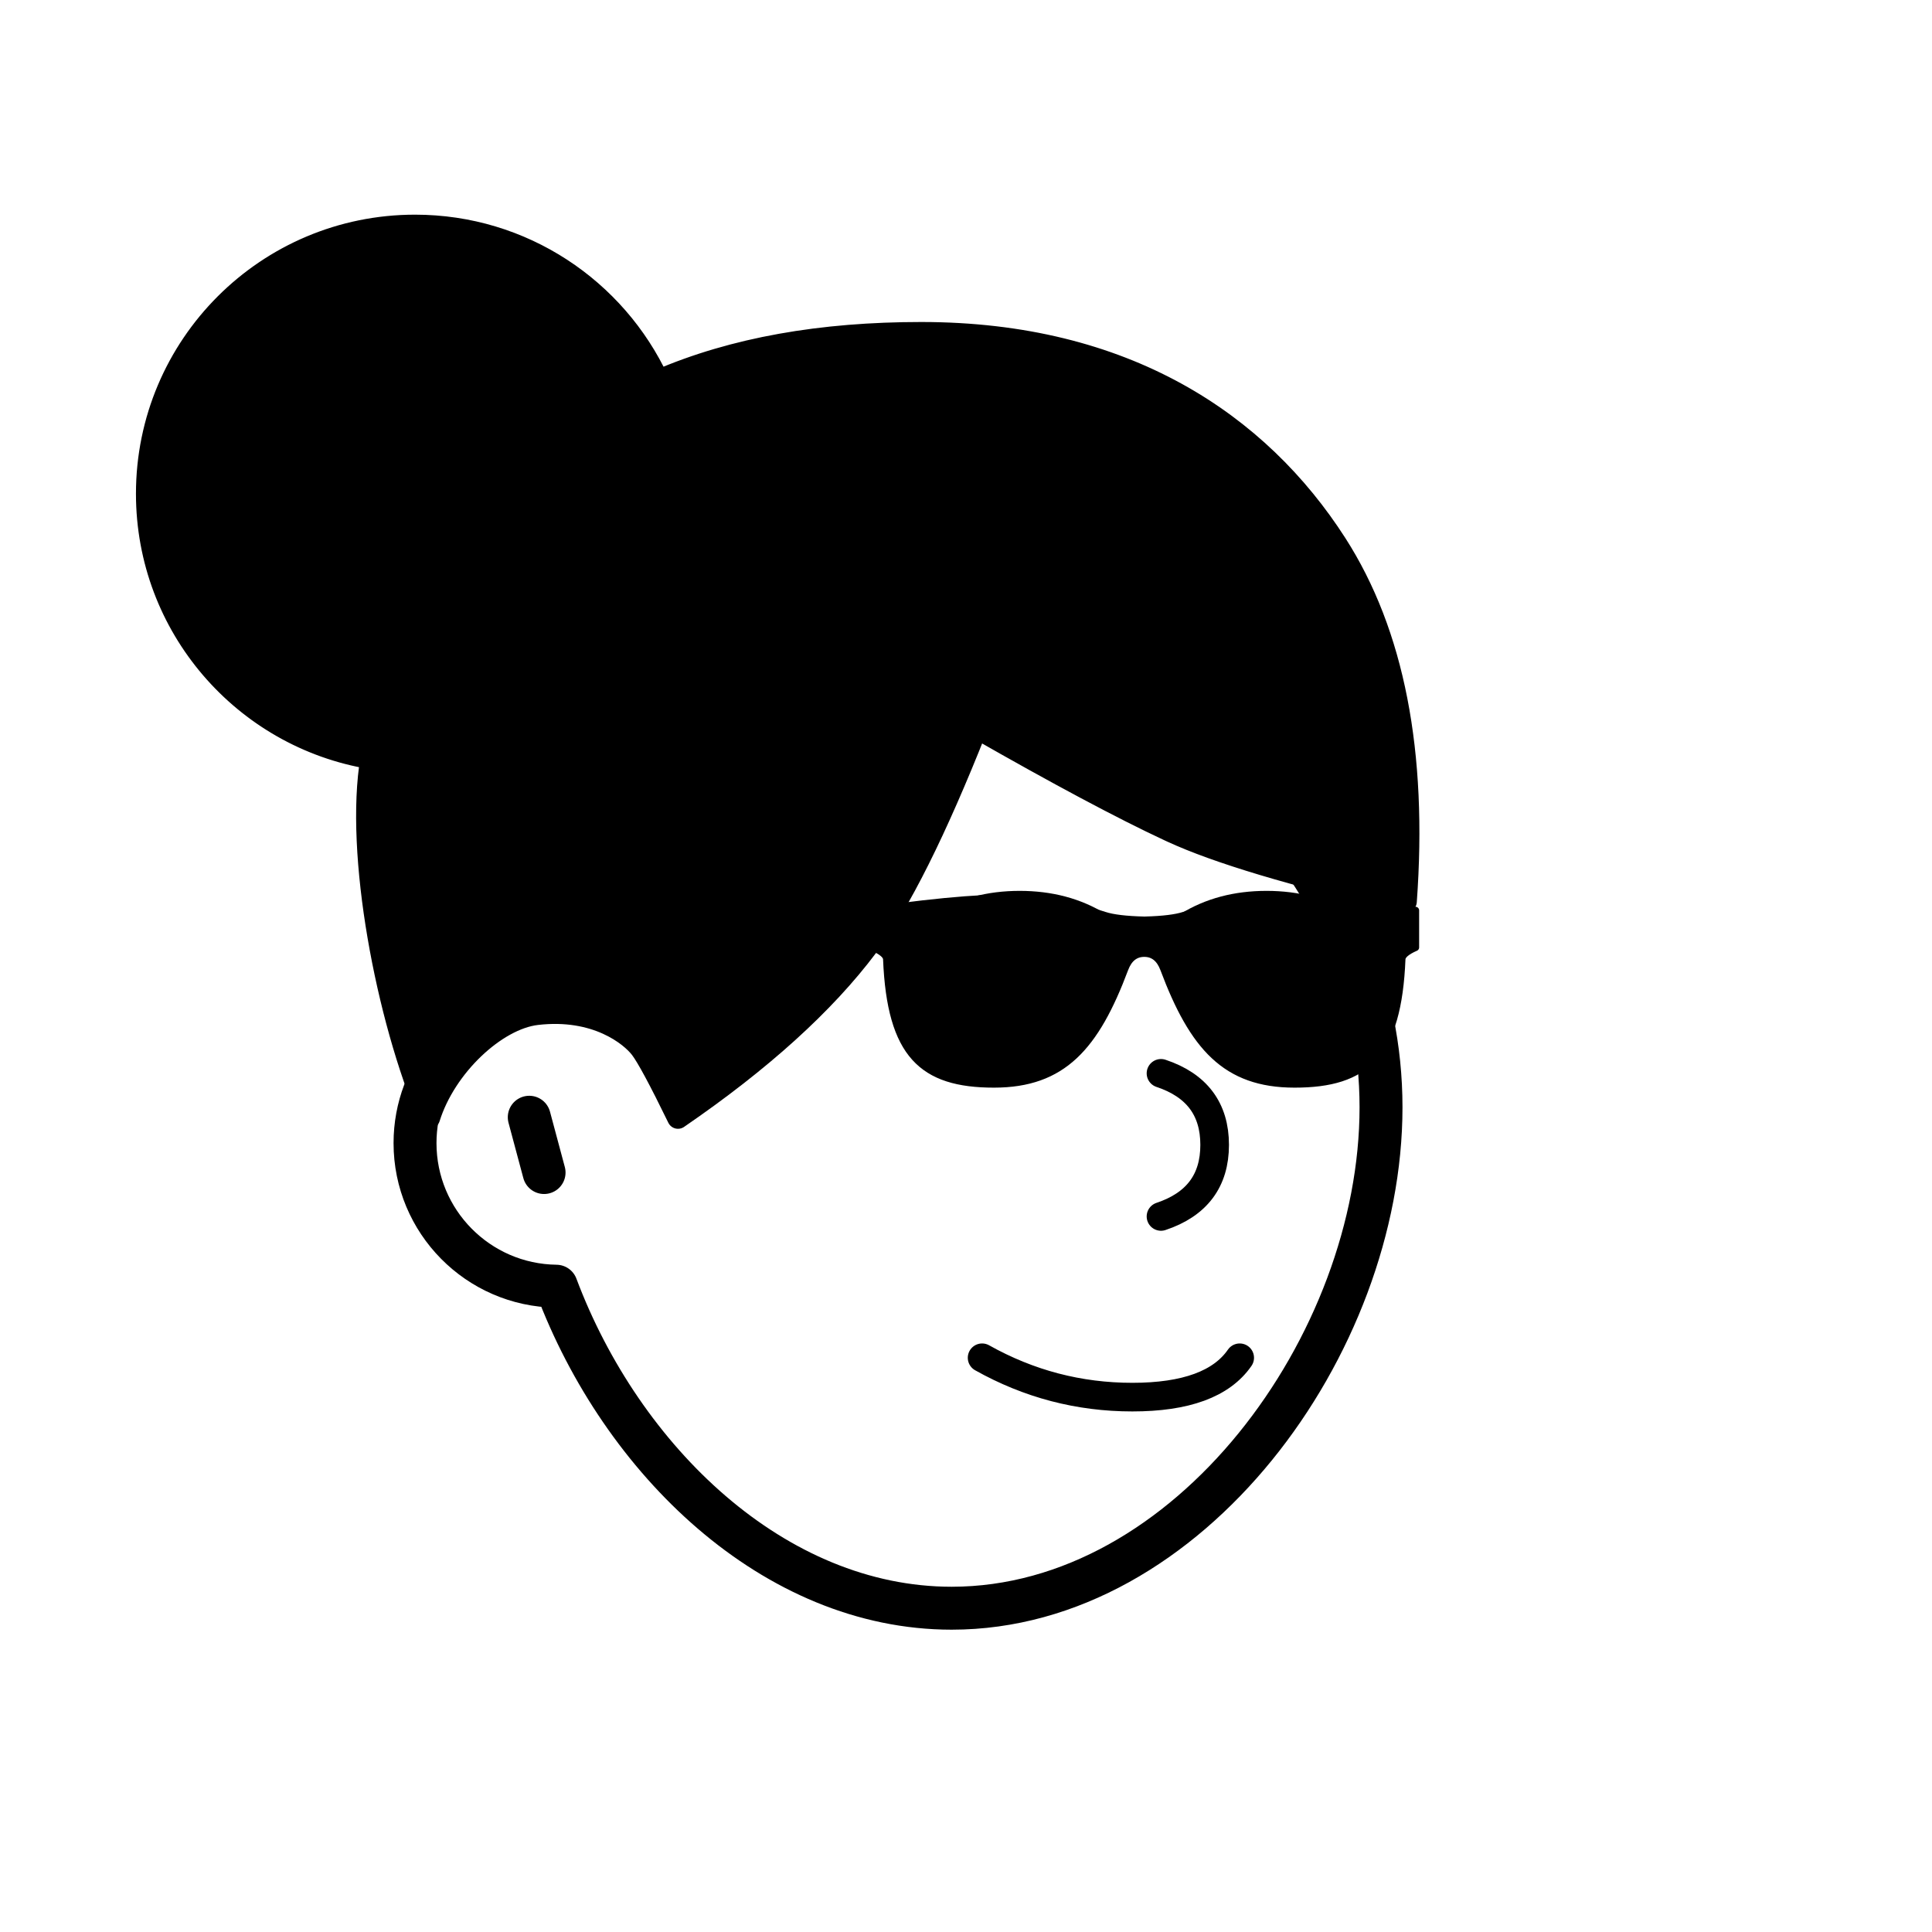 <svg viewBox="0 0 1080 1080" fill="none" xmlns="http://www.w3.org/2000/svg">        <defs>    <filter id="filter" x="-20%" y="-20%" width="140%" height="140%" filterUnits="objectBoundingBox" primitiveUnits="userSpaceOnUse" color-interpolation-filters="linearRGB">      <feMorphology operator="dilate" radius="20 20" in="SourceAlpha" result="morphology"/>      <feFlood flood-color="#ffffff" flood-opacity="1" result="flood"/>      <feComposite in="flood" in2="morphology" operator="in" result="composite"/>      <feMerge result="merge">            <feMergeNode in="composite" result="mergeNode"/>        <feMergeNode in="SourceGraphic" result="mergeNode1"/>        </feMerge>    </filter>  </defs>        <g id="notion-avatar" filter="url(#filter)">          <g id="notion-avatar-face" fill="#ffffff">            <title>Face/ 2</title>    <g id="Face/-2" stroke="none" stroke-width="1" fill-rule="evenodd" stroke-linecap="round" stroke-linejoin="round">        <path d="M532,379 C664.548,379 772,486.452 772,619 C772,751.548 664.548,899 532,899 C432.699,899 347.484,816.243 310.982,718.993 C267.269,718.449 232,682.843 232,639 C232,599.135 261.159,566.08 299.312,560.001 C325.599,455.979 419.81,379 532,379 Z M295.859,624.545 L304.141,655.455" id="Path" stroke="#000000" stroke-width="24"/>    </g>      </g><g id="notion-avatar-nose">            <title>Nose/ 7</title>    <g id="Nose/-7" stroke="none" stroke-width="1" fill="none" fill-rule="evenodd" stroke-linecap="round" stroke-linejoin="round">        <path d="M649,600 C669,606.667 679,620 679,640 C679,660 669,673.333 649,680" id="Path" stroke="#000000" stroke-width="16"/>    </g>      </g><g id="notion-avatar-mouth">            <title>Mouth/ 1</title>    <g id="Mouth/-1" stroke="none" stroke-width="1" fill="none" fill-rule="evenodd" stroke-linecap="round" stroke-linejoin="round">        <path d="M549,759 C575.13,773.667 603.13,781 633,781 C662.87,781 682.87,773.667 693,759" id="Path" stroke="#000000" stroke-width="16"/>    </g>      </g><g id="notion-avatar-eyes">            <title>Eyes/ 0</title>    <g id="Eyes/-0" stroke="none" stroke-width="1" fill="none" fill-rule="evenodd">        <path d="M570,516 C583.255,516 594,526.745 594,540 C594,553.255 583.255,564 570,564 C556.745,564 546,553.255 546,540 C546,526.745 556.745,516 570,516 Z M708,516 C721.255,516 732,526.745 732,540 C732,553.255 721.255,564 708,564 C694.745,564 684,553.255 684,540 C684,526.745 694.745,516 708,516 Z" id="Combined-Shape" fill="#000000"/>    </g>      </g><g id="notion-avatar-eyebrows">            <title>Eyebrows/ 4</title>    <g id="Eyebrows/-4" stroke="none" stroke-width="1" fill="none" fill-rule="evenodd" stroke-linecap="round" stroke-linejoin="round">        <g id="Group" transform="translate(525, 504)" stroke="#000000" stroke-width="12">            <path d="M0,12 C12.889,4 27.889,0 45,0 C62.111,0 77.111,4 90,12" id="Path"/>            <path d="M138,12 C150.889,4 165.889,0 183,0 C200.111,0 215.111,4 228,12" id="Path"/>        </g>    </g>      </g><g id="notion-avatar-glasses">            <title>Glasses/ 7</title>    <g id="Glasses/-7" stroke="none" stroke-width="1" fill="none" fill-rule="evenodd" stroke-linecap="round" stroke-linejoin="round">        <g id="Group" transform="translate(289, 502)" fill="#000000" stroke="#000000" stroke-width="4">            <path d="M339.74,39.63 C323.441,83.096 305.149,104 266.643,104 C226.661,104 208.819,87.635 206.637,34.175 C206.549,32.01 204.003,29.828 199,27.629 L199,6.9 C238.697,1.258 267.427,-0.924 285.19,0.354 C297.612,1.248 312.019,4.362 328.409,9.697 C333.107,11.227 340.521,12.112 350.65,12.355 L351.337,12.338 C361.115,12.072 368.3,11.192 372.892,9.697 C389.282,4.362 403.689,1.248 416.111,0.354 C433.874,-0.924 462.604,1.258 502.301,6.9 L502.301,6.9 L502.301,27.629 C497.298,29.828 494.752,32.01 494.664,34.175 C492.482,87.635 474.64,104 434.658,104 C396.152,104 377.86,83.096 361.561,39.63 C359.379,33.812 355.742,30.902 350.65,30.902 L350.65,30.902 C345.559,30.902 341.922,33.812 339.74,39.63 Z" id="Combined-Shape"/>            <polygon id="Path" points="199 7 4 39 0 48 199 28"/>        </g>    </g>      </g><g id="notion-avatar-hair">            <title>Hairstyle/ 20</title>    <g id="Hairstyle/-20" stroke="none" stroke-width="1" fill="none" fill-rule="evenodd" stroke-linecap="round" stroke-linejoin="round">        <path d="M232,126 C292.22,126 344.152,161.487 368.024,212.69 C410.239,194.447 459.304,186 515,186 C629.126,186 703.748,236.595 747,304 C779.084,354 792.084,420.667 786,504 L782.341,503.161 C722.927,489.48 680.48,476.76 655,465 L653.428,464.271 C627.543,452.224 591.733,433.133 546,407 C523.283,464.4 502.95,505.067 485,529 C461,561 425.667,593 379,625 C368.638,603.722 361.638,590.722 358,586 C352.543,578.918 333.32,563.08 300,567 C277.333,569.667 249,596 240,625 C216.029,569.082 198.509,476.748 207.442,423.999 C136.283,412.282 82,350.48 82,276 C82,193.157 149.157,126 232,126 Z" id="Path" stroke="#000000" stroke-width="12" fill="#000000"/>    </g>      </g><g id="notion-avatar-accessories">            <title>Accessories/ 0</title>    <g id="Accessories/-0" stroke="none" stroke-width="1" fill="none" fill-rule="evenodd"/>      </g><g id="notion-avatar-details">            <title>Details/ 0</title>    <g id="Details/-0" stroke="none" stroke-width="1" fill="none" fill-rule="evenodd"/>      </g><g id="notion-avatar-beard">            <title>Beard/ 0</title>    <g id="Beard/-0" stroke="none" stroke-width="1" fill="none" fill-rule="evenodd"/>      </g>        </g>        </svg>